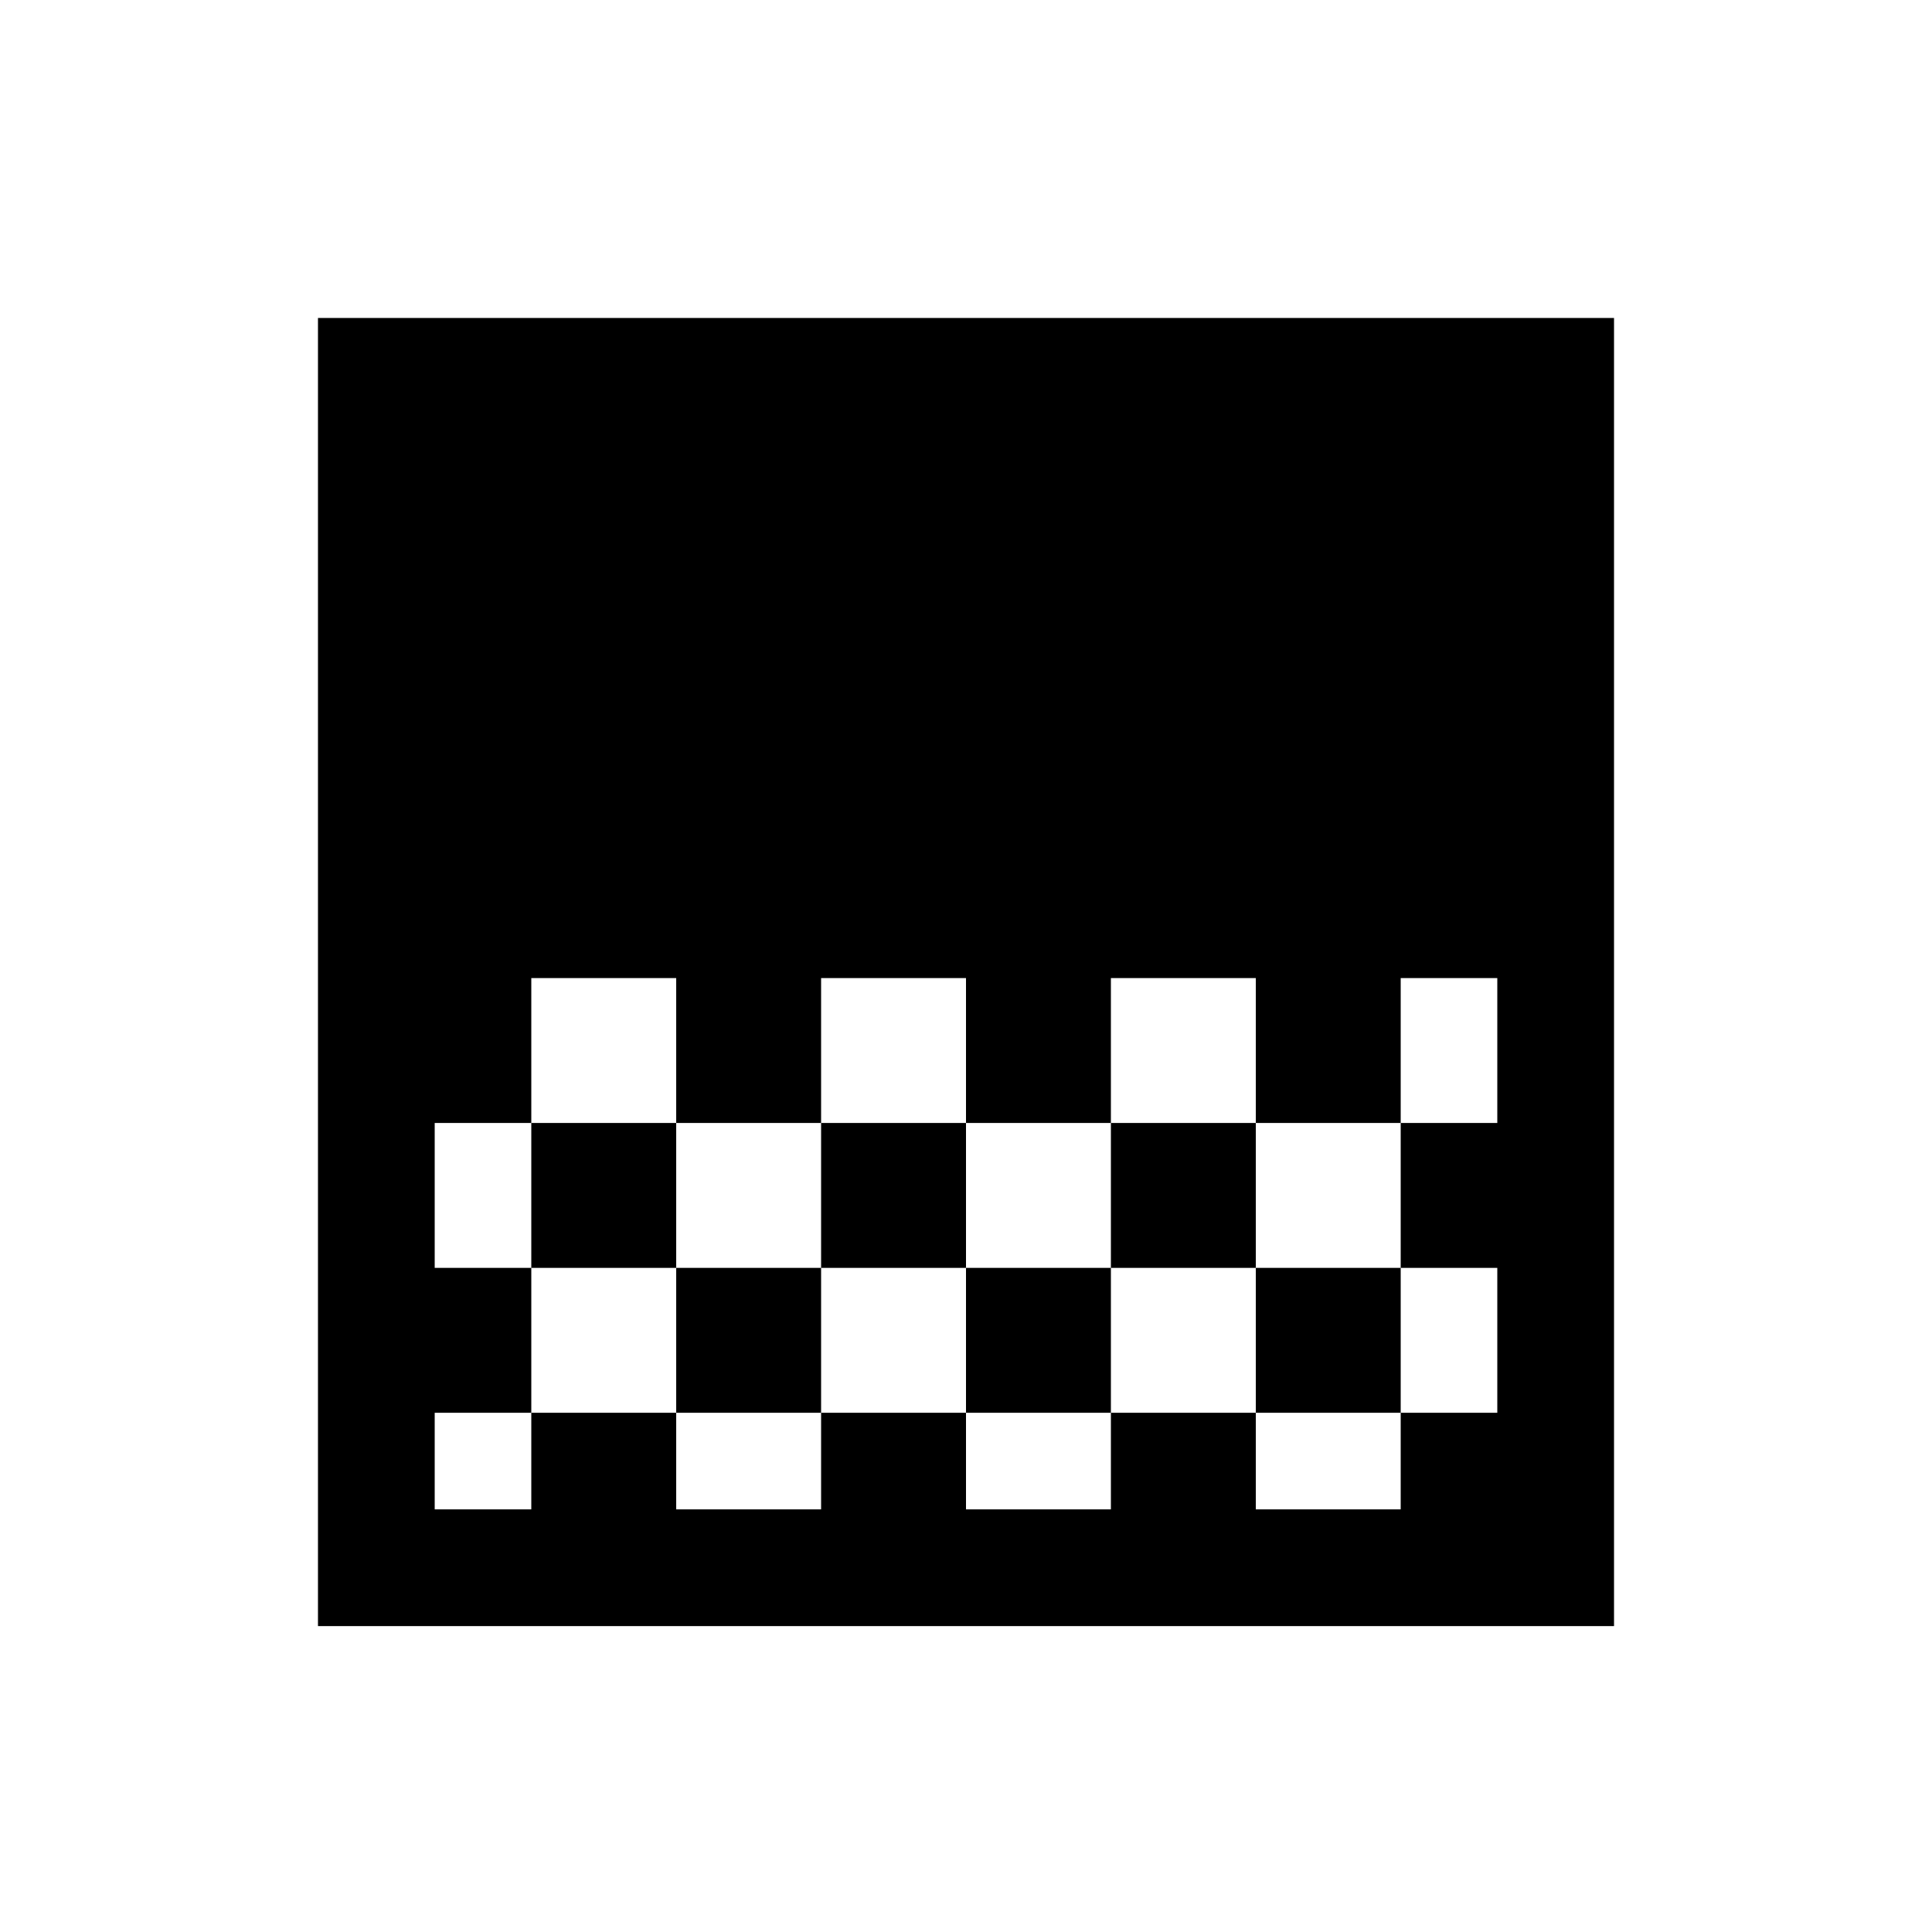 <svg xmlns="http://www.w3.org/2000/svg" height="20" viewBox="0 -960 960 960" width="20"><path d="M158-152v-650h644v650H158Zm250-322v72h72v-72h-72Zm-144 0v72h72v-72h-72Zm72 72v72h72v-72h-72Zm144 0v72h72v-72h-72Zm-264 0v72h48v-72h-48Zm336-72v72h72v72h72v-72h-72v-72h-72ZM264-330v72h-48v48h48v-48h72v48h72v-48h72v48h72v-48h72v48h72v-48h-72v-72h-72v72h-72v-72h-72v72h-72v-72h-72Zm480-144h-48v72h48v-72Zm-48 144v72h48v-72h-48Z"/></svg>
